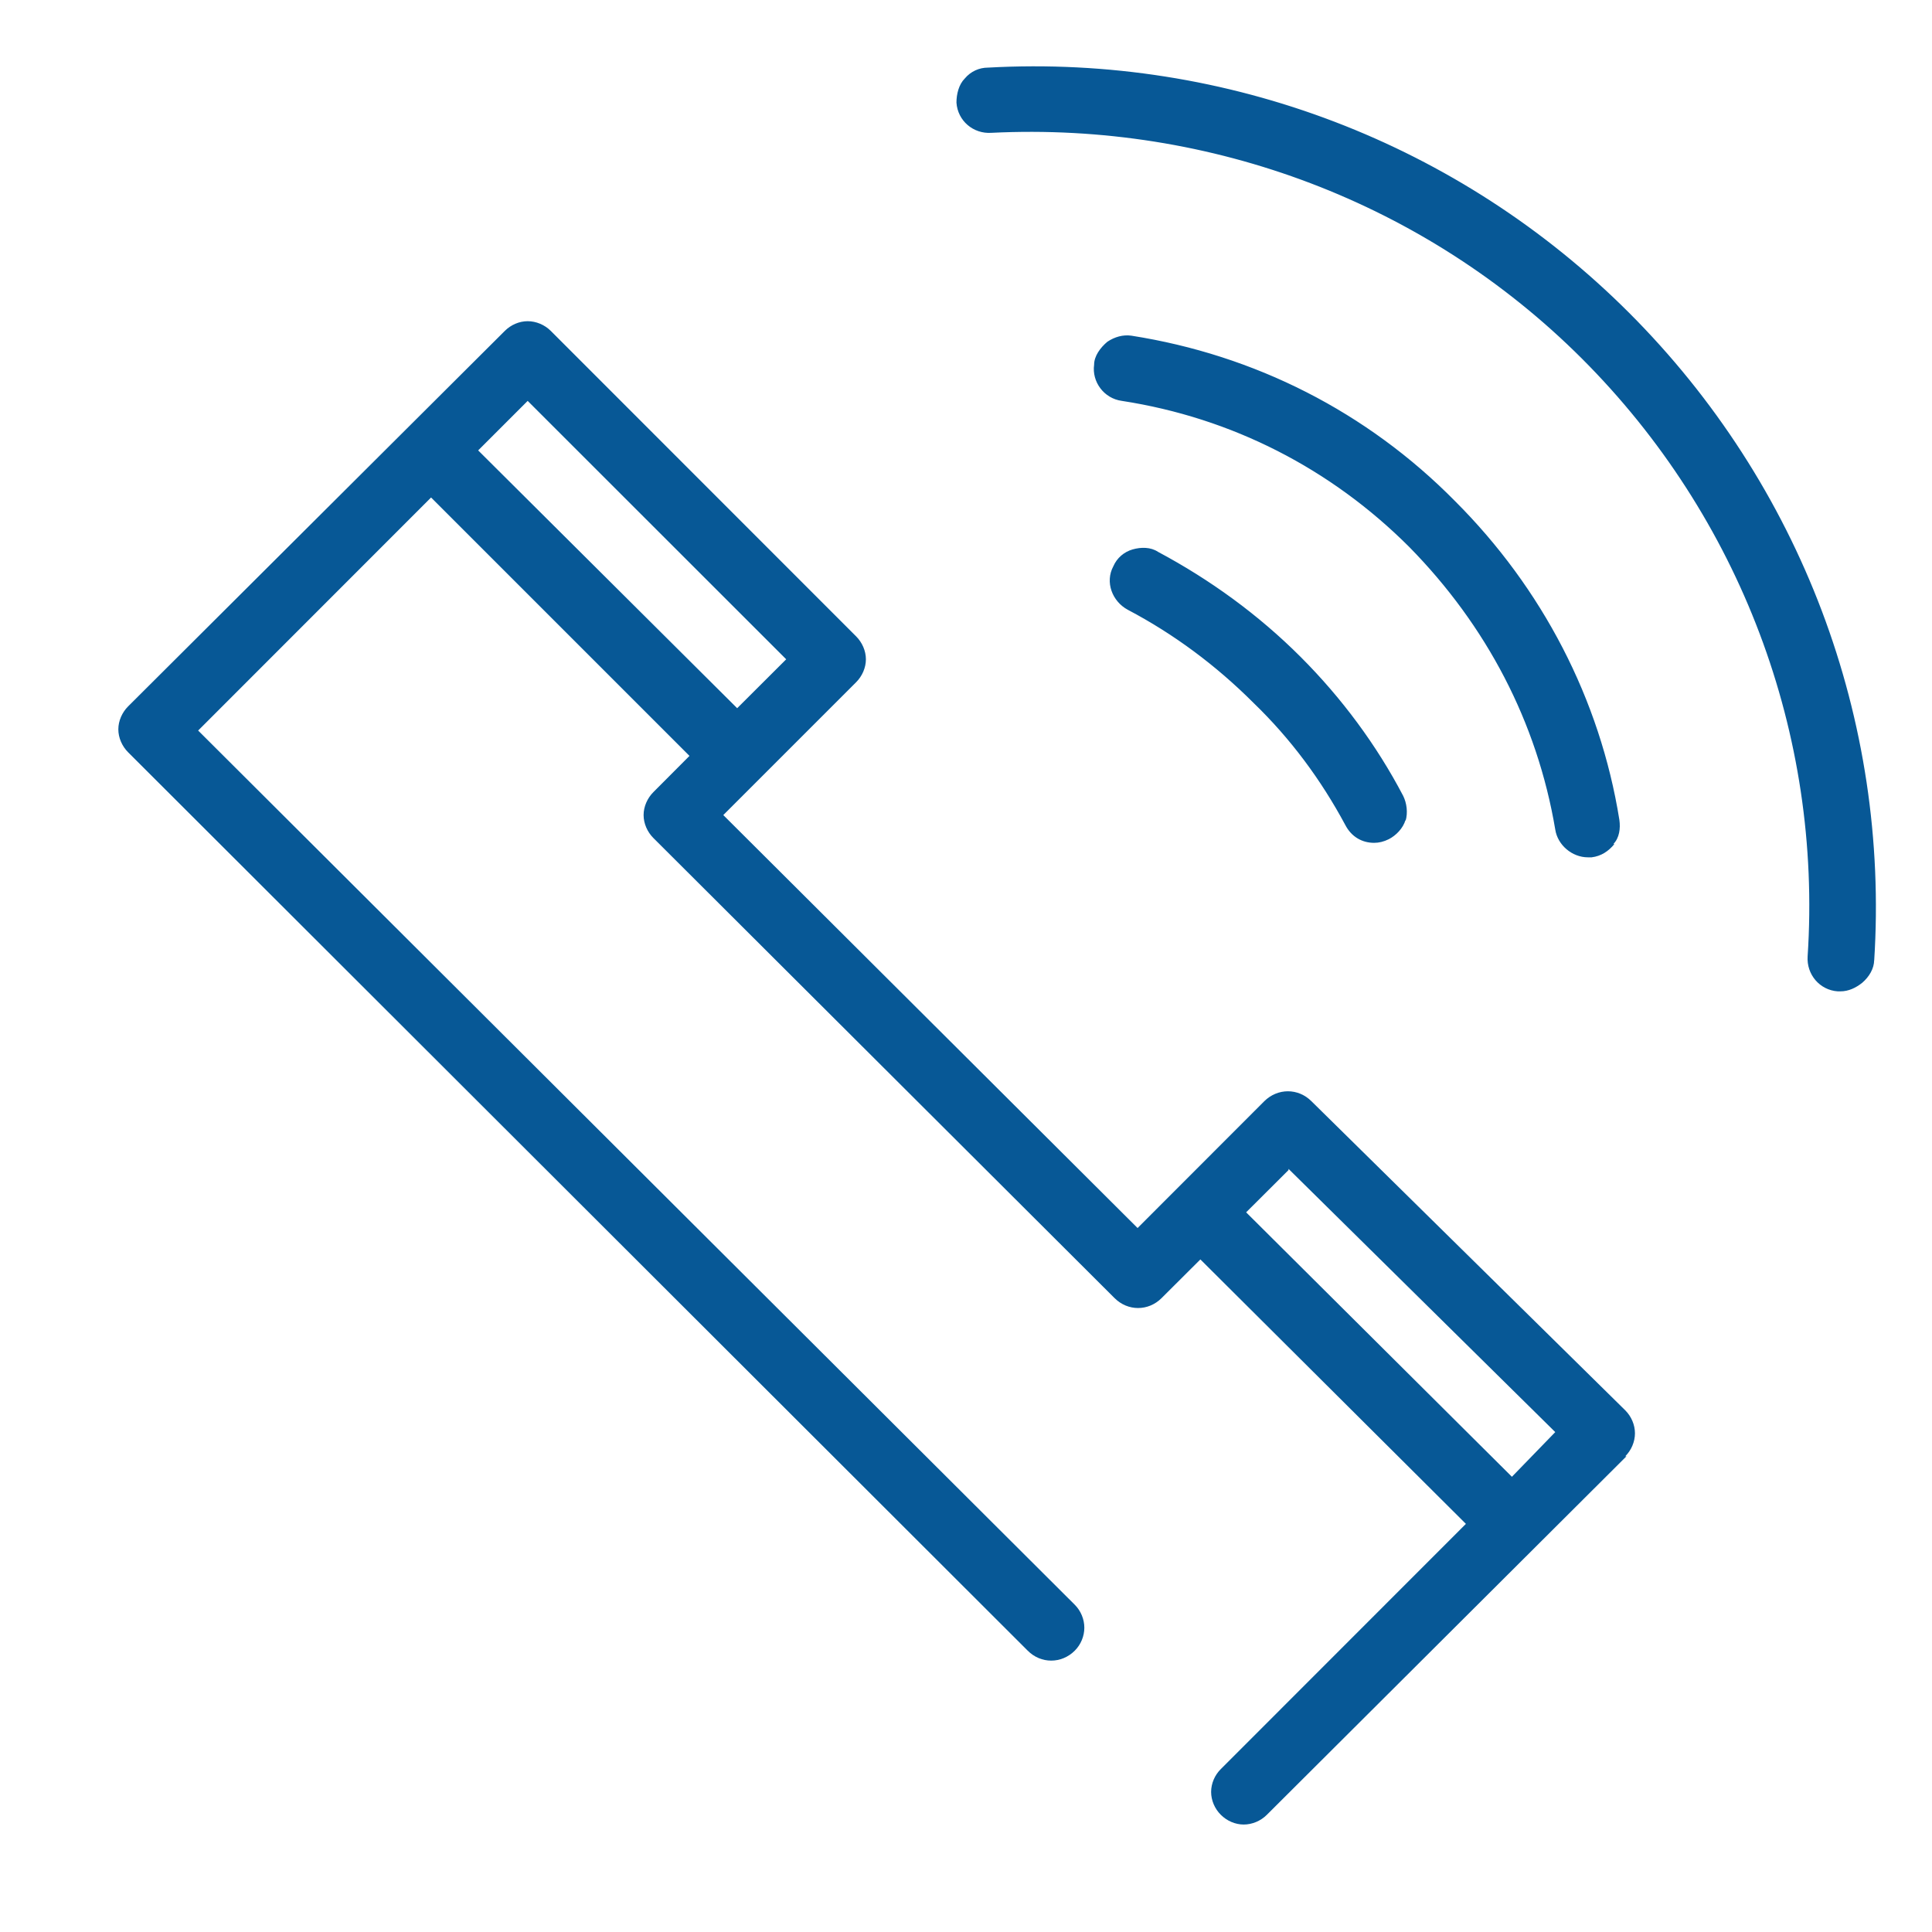 <svg   width="22" height="22" viewBox="0 0 16 16" fill="" xmlns="http://www.w3.org/2000/svg" id="CBContactUs">
                        <path
                            d="M13.411 12.01L10.431 14.98C10.351 15.06 10.23 15.06 10.15 14.98C10.07 14.9 10.07 14.78 10.15 14.7L12.23 12.62L9.931 10.32L9.561 10.69C9.481 10.77 9.361 10.77 9.281 10.69L5.46 6.88C5.38 6.8 5.38 6.68 5.46 6.6L5.811 6.25L3.561 4L1.521 6.03L8.84 13.33C8.92 13.41 8.92 13.53 8.84 13.61C8.76 13.69 8.641 13.69 8.561 13.61L1.11 6.17C1.03 6.09 1.03 5.97 1.11 5.89L4.23 2.78C4.31 2.7 4.431 2.7 4.511 2.78L7.041 5.31C7.121 5.39 7.121 5.51 7.041 5.59L5.891 6.74L9.421 10.27L10.53 9.16C10.611 9.08 10.73 9.08 10.81 9.16L13.411 11.72C13.491 11.8 13.491 11.92 13.411 12V12.01ZM6.1 5.97L6.62 5.45L4.37 3.2L3.85 3.72L6.1 5.97ZM10.671 9.59L10.21 10.05L12.511 12.35L12.98 11.88L10.661 9.6L10.671 9.59ZM13.47 12.06L10.491 15.03C10.441 15.08 10.37 15.11 10.3 15.11C10.23 15.11 10.161 15.08 10.111 15.03C10.06 14.98 10.03 14.91 10.03 14.84C10.03 14.77 10.06 14.7 10.111 14.65L12.14 12.62L9.941 10.43L9.62 10.75C9.51 10.86 9.34 10.86 9.23 10.75L5.411 6.94C5.361 6.89 5.33 6.82 5.33 6.75C5.33 6.68 5.361 6.61 5.411 6.56L5.71 6.26L3.57 4.12L1.641 6.05L8.901 13.29C8.951 13.34 8.98 13.41 8.98 13.48C8.98 13.55 8.951 13.62 8.901 13.67C8.791 13.78 8.62 13.78 8.511 13.67L1.061 6.23C1.011 6.18 0.98 6.11 0.98 6.04C0.98 5.97 1.011 5.9 1.061 5.85L4.181 2.74C4.231 2.69 4.3 2.66 4.37 2.66C4.44 2.66 4.511 2.69 4.561 2.74L7.09 5.27C7.14 5.32 7.171 5.39 7.171 5.46C7.171 5.53 7.14 5.6 7.09 5.65L5.99 6.75L9.421 10.17L10.47 9.12C10.581 9.01 10.751 9.01 10.861 9.12L13.46 11.68C13.51 11.73 13.54 11.8 13.54 11.87C13.54 11.94 13.51 12.01 13.46 12.06H13.47ZM13.361 11.78L10.761 9.22C10.761 9.22 10.63 9.17 10.58 9.22L9.47 10.33C9.47 10.33 9.39 10.36 9.36 10.33L5.83 6.8C5.83 6.8 5.8 6.72 5.83 6.69L6.98 5.54C6.98 5.54 7.021 5.49 7.021 5.45C7.021 5.41 7.01 5.39 6.98 5.36L4.45 2.83C4.45 2.83 4.4 2.79 4.36 2.79C4.36 2.79 4.301 2.8 4.271 2.83L1.151 5.94C1.151 5.94 1.11 5.99 1.11 6.03C1.11 6.07 1.121 6.09 1.151 6.12L8.6 13.56C8.6 13.56 8.731 13.61 8.781 13.56C8.801 13.54 8.82 13.5 8.82 13.47C8.82 13.44 8.811 13.41 8.781 13.38L1.46 6.08C1.46 6.08 1.43 6 1.46 5.98L3.5 3.95C3.5 3.95 3.58 3.92 3.61 3.95L5.86 6.2C5.86 6.2 5.88 6.23 5.88 6.25C5.88 6.27 5.88 6.29 5.86 6.3L5.511 6.65C5.511 6.65 5.47 6.71 5.47 6.74C5.47 6.77 5.481 6.8 5.511 6.83L9.33 10.64C9.33 10.64 9.46 10.69 9.511 10.64L9.88 10.27C9.88 10.27 9.911 10.25 9.931 10.25C9.951 10.25 9.97 10.25 9.98 10.27L12.28 12.57C12.28 12.57 12.3 12.6 12.3 12.62C12.3 12.64 12.3 12.66 12.28 12.67L10.2 14.75C10.2 14.75 10.161 14.81 10.161 14.84C10.161 14.87 10.17 14.9 10.2 14.93C10.25 14.98 10.331 14.98 10.38 14.93L13.361 11.96C13.361 11.96 13.4 11.91 13.4 11.87C13.4 11.83 13.39 11.81 13.361 11.78ZM12.57 12.4C12.57 12.4 12.54 12.42 12.521 12.42C12.501 12.42 12.48 12.42 12.47 12.4L10.171 10.1C10.171 10.1 10.14 10.02 10.171 9.99L10.63 9.53C10.63 9.53 10.71 9.5 10.741 9.53L13.06 11.81C13.06 11.81 13.08 11.84 13.08 11.86C13.08 11.88 13.081 11.9 13.06 11.91L12.591 12.38L12.57 12.4ZM10.671 9.69L10.32 10.04L12.521 12.23L12.88 11.86L10.671 9.68V9.69ZM3.801 3.68L4.32 3.16C4.32 3.16 4.401 3.13 4.431 3.16L6.681 5.41C6.681 5.41 6.711 5.49 6.681 5.51L6.161 6.03C6.161 6.03 6.13 6.05 6.11 6.05C6.09 6.05 6.071 6.05 6.061 6.03L3.811 3.78C3.811 3.78 3.781 3.7 3.811 3.68H3.801ZM6.1 5.87L6.511 5.46L4.37 3.32L3.96 3.73L6.11 5.87H6.1ZM13.181 7.02C13.07 7.03 12.98 6.96 12.96 6.85C12.81 5.95 12.39 5.13 11.73 4.47C11.07 3.81 10.23 3.38 9.311 3.24C9.201 3.22 9.13 3.13 9.14 3.02C9.15 2.91 9.25 2.83 9.37 2.84C10.38 3 11.29 3.46 12.011 4.19C12.73 4.9 13.191 5.8 13.351 6.79C13.37 6.9 13.29 7 13.181 7.02ZM13.37 6.99C13.32 7.05 13.261 7.09 13.181 7.1C13.171 7.1 13.161 7.1 13.15 7.1C13.021 7.1 12.9 7 12.88 6.87C12.73 5.98 12.31 5.18 11.671 4.53C11.021 3.88 10.2 3.46 9.291 3.32C9.141 3.3 9.041 3.16 9.061 3.02C9.061 2.95 9.111 2.88 9.171 2.83C9.231 2.79 9.3 2.77 9.37 2.78C10.39 2.94 11.32 3.41 12.05 4.15C12.771 4.87 13.251 5.79 13.411 6.79C13.421 6.86 13.411 6.94 13.361 6.99H13.37ZM11.95 4.25C11.24 3.54 10.341 3.08 9.35 2.92C9.32 2.92 9.29 2.92 9.261 2.94C9.23 2.96 9.22 2.99 9.21 3.03C9.21 3.1 9.25 3.16 9.32 3.17C10.25 3.32 11.101 3.75 11.78 4.42C12.441 5.08 12.88 5.92 13.03 6.84C13.04 6.91 13.101 6.95 13.171 6.95C13.2 6.95 13.23 6.93 13.261 6.9C13.28 6.87 13.29 6.84 13.28 6.81C13.12 5.84 12.66 4.95 11.96 4.25H11.95ZM11.46 6.88C11.36 6.93 11.25 6.88 11.2 6.79C11 6.41 10.741 6.07 10.431 5.76C10.12 5.45 9.76 5.19 9.37 4.98C9.27 4.93 9.231 4.82 9.281 4.72C9.331 4.62 9.451 4.57 9.551 4.63C9.981 4.85 10.37 5.14 10.71 5.48C11.05 5.82 11.331 6.2 11.55 6.61C11.601 6.71 11.55 6.83 11.46 6.88ZM11.64 6.79C11.62 6.86 11.56 6.92 11.501 6.95C11.46 6.97 11.421 6.98 11.38 6.98C11.28 6.98 11.191 6.93 11.14 6.83C10.941 6.46 10.691 6.12 10.38 5.82C10.07 5.51 9.72 5.25 9.34 5.05C9.21 4.98 9.15 4.82 9.22 4.69C9.25 4.62 9.31 4.57 9.38 4.55C9.45 4.53 9.53 4.53 9.59 4.57C10.021 4.8 10.421 5.09 10.771 5.44C11.111 5.78 11.4 6.17 11.62 6.59C11.65 6.65 11.661 6.73 11.64 6.8V6.79ZM11.491 6.65C11.271 6.24 10.991 5.87 10.661 5.54C10.32 5.2 9.941 4.92 9.521 4.7C9.501 4.7 9.48 4.69 9.46 4.69C9.45 4.69 9.431 4.69 9.421 4.69C9.391 4.7 9.36 4.72 9.35 4.76C9.32 4.82 9.351 4.89 9.411 4.92C9.801 5.13 10.171 5.4 10.491 5.71C10.8 6.02 11.07 6.37 11.271 6.76C11.3 6.82 11.37 6.85 11.431 6.82C11.46 6.8 11.48 6.78 11.491 6.75C11.501 6.72 11.491 6.69 11.491 6.66V6.65ZM15.441 7.95C15.441 8.06 15.331 8.14 15.22 8.13C15.111 8.13 15.03 8.03 15.04 7.92C15.161 6.05 14.48 4.24 13.15 2.91C11.841 1.6 10.05 0.92 8.2 1.02C8.09 1.02 8 0.95 7.99 0.84C7.99 0.73 8.061 0.63 8.181 0.62C10.14 0.52 12.041 1.24 13.441 2.63C14.851 4.04 15.57 5.97 15.45 7.95H15.441ZM15.521 7.95C15.521 8.02 15.48 8.09 15.421 8.14C15.37 8.18 15.31 8.21 15.241 8.21H15.22C15.07 8.2 14.96 8.07 14.97 7.92C15.091 6.08 14.411 4.28 13.101 2.97C11.81 1.68 10.03 1.01 8.21 1.1C8.06 1.11 7.931 1 7.921 0.85C7.921 0.78 7.94 0.7 7.99 0.65C8.04 0.59 8.111 0.56 8.181 0.56C10.161 0.45 12.091 1.19 13.491 2.59C14.911 4.01 15.65 5.96 15.521 7.96V7.95ZM13.39 2.68C12.021 1.32 10.131 0.59 8.191 0.7C8.161 0.7 8.13 0.72 8.11 0.74C8.09 0.76 8.08 0.8 8.08 0.83C8.08 0.9 8.15 0.94 8.21 0.94C8.33 0.94 8.45 0.94 8.57 0.94C10.31 0.94 11.991 1.63 13.22 2.86C14.56 4.19 15.261 6.04 15.13 7.92C15.13 7.99 15.171 8.05 15.241 8.05C15.271 8.05 15.31 8.05 15.33 8.02C15.35 8 15.37 7.97 15.37 7.94C15.501 5.98 14.78 4.07 13.39 2.68Z"
                            fill="#075896" />
</svg>